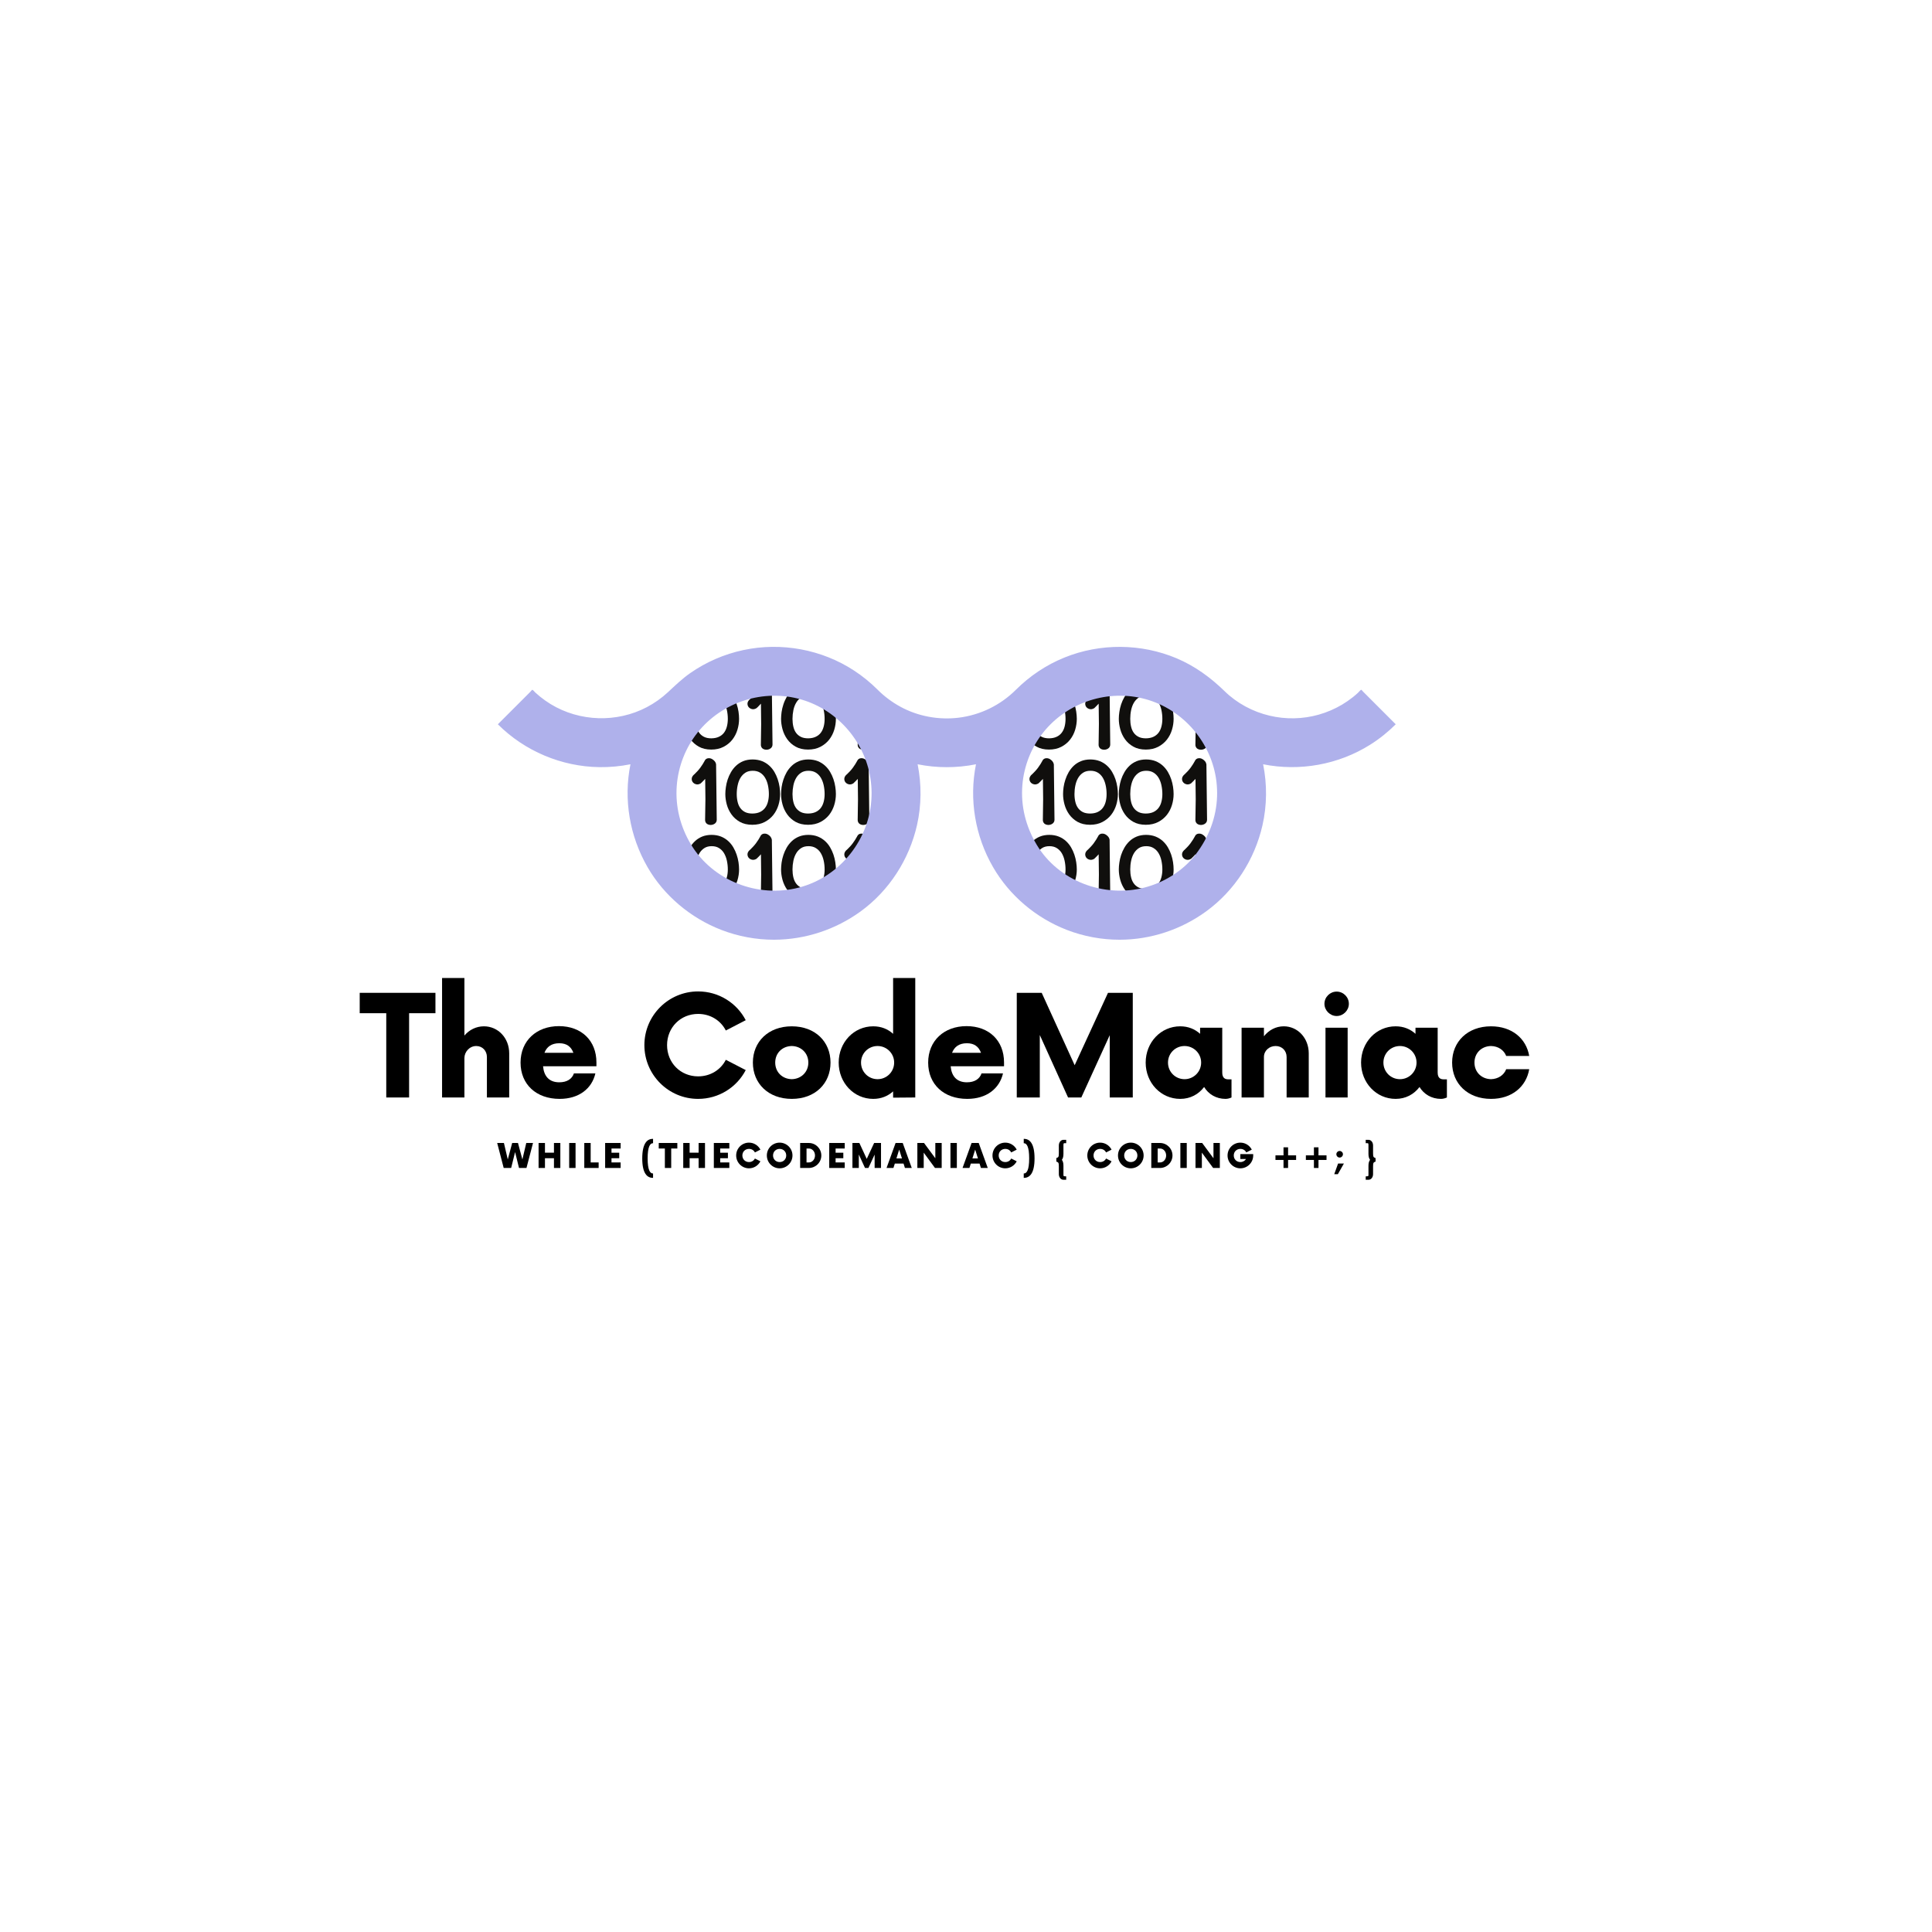 <svg xmlns="http://www.w3.org/2000/svg" width="375" viewBox="0 0 375 375" height="375" version="1.0"><defs><clipPath id="a"><path d="M 198.359 132.555 L 209.332 132.555 L 209.332 146 L 198.359 146 Z M 198.359 132.555"/></clipPath><clipPath id="b"><path d="M 210.375 132.555 L 215.582 132.555 L 215.582 146 L 210.375 146 Z M 210.375 132.555"/></clipPath><clipPath id="c"><path d="M 217 132.555 L 228 132.555 L 228 146 L 217 146 Z M 217 132.555"/></clipPath><clipPath id="d"><path d="M 229.129 132.555 L 234.309 132.555 L 234.309 146 L 229.129 146 Z M 229.129 132.555"/></clipPath><clipPath id="e"><path d="M 229.129 147.074 L 234.309 147.074 L 234.309 160.621 L 229.129 160.621 Z M 229.129 147.074"/></clipPath><clipPath id="f"><path d="M 198.359 162 L 209.332 162 L 209.332 174.758 L 198.359 174.758 Z M 198.359 162"/></clipPath><clipPath id="g"><path d="M 210.375 161.664 L 215.582 161.664 L 215.582 174.758 L 210.375 174.758 Z M 210.375 161.664"/></clipPath><clipPath id="h"><path d="M 217 162 L 228 162 L 228 174.758 L 217 174.758 Z M 217 162"/></clipPath><clipPath id="i"><path d="M 229.129 161.664 L 234.309 161.664 L 234.309 174.758 L 229.129 174.758 Z M 229.129 161.664"/></clipPath><clipPath id="j"><path d="M 132.805 132.555 L 143.684 132.555 L 143.684 146 L 132.805 146 Z M 132.805 132.555"/></clipPath><clipPath id="k"><path d="M 145 132.555 L 150 132.555 L 150 146 L 145 146 Z M 145 132.555"/></clipPath><clipPath id="l"><path d="M 151 132.555 L 162.441 132.555 L 162.441 146 L 151 146 Z M 151 132.555"/></clipPath><clipPath id="m"><path d="M 163.484 132.555 L 168.754 132.555 L 168.754 146 L 163.484 146 Z M 163.484 132.555"/></clipPath><clipPath id="n"><path d="M 163.484 147.074 L 168.754 147.074 L 168.754 160.621 L 163.484 160.621 Z M 163.484 147.074"/></clipPath><clipPath id="o"><path d="M 132.805 162 L 143.684 162 L 143.684 174.758 L 132.805 174.758 Z M 132.805 162"/></clipPath><clipPath id="p"><path d="M 145 161.664 L 150 161.664 L 150 174.758 L 145 174.758 Z M 145 161.664"/></clipPath><clipPath id="q"><path d="M 151 162 L 162.441 162 L 162.441 174.758 L 151 174.758 Z M 151 162"/></clipPath><clipPath id="r"><path d="M 163.484 161.664 L 168.754 161.664 L 168.754 174.758 L 163.484 174.758 Z M 163.484 161.664"/></clipPath><clipPath id="s"><path d="M 96.633 125.191 L 270.906 125.191 L 270.906 182.422 L 96.633 182.422 Z M 96.633 125.191"/></clipPath></defs><g clip-path="url(#a)"><path fill="#100F0D" d="M 200.586 139.527 C 200.586 138.961 200.645 138.383 200.762 137.82 C 200.879 137.277 201.066 136.785 201.32 136.363 C 201.57 135.945 201.883 135.625 202.277 135.367 C 202.652 135.129 203.129 135.008 203.695 135.008 C 204.242 135.008 204.715 135.129 205.098 135.359 C 205.496 135.605 205.812 135.918 206.059 136.316 C 206.316 136.738 206.508 137.227 206.629 137.773 C 206.754 138.34 206.82 138.93 206.82 139.527 C 206.82 140.082 206.754 140.602 206.629 141.074 C 206.508 141.527 206.312 141.926 206.051 142.258 C 205.797 142.582 205.477 142.836 205.07 143.02 C 204.289 143.391 202.973 143.422 202.199 143.02 C 201.824 142.828 201.523 142.578 201.289 142.254 C 201.047 141.926 200.871 141.527 200.758 141.07 C 200.641 140.594 200.586 140.078 200.586 139.527 Z M 199.555 143.469 C 199.969 144.055 200.52 144.543 201.18 144.918 C 201.852 145.297 202.668 145.492 203.605 145.492 C 204.516 145.492 205.332 145.309 206.016 144.949 C 206.695 144.594 207.266 144.125 207.707 143.555 C 208.152 142.992 208.48 142.344 208.691 141.641 C 208.898 140.945 209.008 140.234 209.008 139.527 C 209.008 139.098 208.969 138.625 208.895 138.129 C 208.824 137.637 208.699 137.141 208.535 136.648 C 208.371 136.16 208.152 135.684 207.891 135.234 C 207.617 134.77 207.281 134.359 206.891 134 C 206.492 133.641 206.02 133.352 205.488 133.133 C 204.414 132.703 202.91 132.703 201.84 133.148 C 201.305 133.367 200.836 133.668 200.441 134.039 C 200.055 134.406 199.727 134.828 199.453 135.301 C 199.188 135.762 198.977 136.238 198.816 136.73 C 198.656 137.215 198.543 137.711 198.473 138.195 C 198.402 138.672 198.371 139.121 198.371 139.527 C 198.371 140.188 198.465 140.867 198.652 141.551 C 198.844 142.246 199.145 142.891 199.555 143.469"/></g><g clip-path="url(#b)"><path fill="#100F0D" d="M 212.07 137.074 Z M 211.543 137.641 C 211.805 137.691 212.074 137.645 212.402 137.449 C 212.574 137.293 212.734 137.137 212.879 136.973 C 212.996 136.844 213.117 136.715 213.25 136.578 L 213.297 140.527 L 213.238 144.551 C 213.238 145.023 213.496 145.25 213.645 145.34 C 213.84 145.461 214.07 145.52 214.32 145.52 C 214.57 145.52 214.809 145.457 215.035 145.324 C 215.332 145.148 215.496 144.863 215.496 144.516 L 215.371 133.766 C 215.336 133.543 215.246 133.34 215.098 133.164 C 214.973 133.008 214.812 132.871 214.621 132.75 C 214.395 132.613 214.145 132.551 213.887 132.57 C 213.551 132.594 213.281 132.777 213.145 133.074 C 213.141 133.086 213.137 133.098 213.133 133.105 C 213.012 133.328 212.887 133.543 212.762 133.742 C 212.625 133.965 212.469 134.188 212.309 134.41 C 212.148 134.629 211.965 134.852 211.758 135.074 C 211.574 135.281 211.367 135.488 211.141 135.703 C 211.109 135.723 211.078 135.742 211.055 135.77 C 210.781 136.027 210.641 136.305 210.641 136.594 C 210.641 136.871 210.734 137.117 210.91 137.301 C 211.074 137.473 211.285 137.586 211.543 137.641"/></g><g clip-path="url(#c)"><path fill="#100F0D" d="M 225.613 139.527 C 225.613 140.082 225.547 140.602 225.418 141.074 C 225.297 141.527 225.105 141.926 224.844 142.258 C 224.586 142.582 224.266 142.836 223.863 143.02 C 223.082 143.391 221.762 143.422 220.992 143.02 C 220.613 142.828 220.316 142.578 220.078 142.254 C 219.836 141.926 219.66 141.527 219.551 141.07 C 219.434 140.594 219.379 140.078 219.379 139.527 C 219.379 138.961 219.434 138.383 219.555 137.82 C 219.672 137.277 219.852 136.785 220.109 136.363 C 220.363 135.945 220.676 135.625 221.07 135.367 C 221.445 135.129 221.922 135.008 222.488 135.008 C 223.035 135.008 223.508 135.129 223.887 135.359 C 224.285 135.605 224.602 135.918 224.848 136.316 C 225.109 136.738 225.301 137.227 225.422 137.773 C 225.547 138.34 225.613 138.93 225.613 139.527 Z M 227.328 136.648 C 227.164 136.16 226.945 135.684 226.684 135.234 C 226.41 134.77 226.074 134.359 225.684 134 C 225.281 133.641 224.812 133.352 224.281 133.133 C 223.207 132.703 221.695 132.703 220.629 133.148 C 220.098 133.367 219.625 133.668 219.234 134.039 C 218.848 134.406 218.516 134.828 218.246 135.301 C 217.98 135.762 217.766 136.238 217.605 136.73 C 217.449 137.215 217.332 137.711 217.266 138.195 C 217.195 138.672 217.16 139.121 217.16 139.527 C 217.16 140.188 217.258 140.867 217.445 141.551 C 217.633 142.246 217.938 142.891 218.348 143.469 C 218.762 144.055 219.309 144.543 219.973 144.918 C 220.645 145.297 221.457 145.492 222.398 145.492 C 223.309 145.492 224.117 145.309 224.809 144.949 C 225.488 144.594 226.055 144.125 226.5 143.555 C 226.941 142.992 227.273 142.344 227.48 141.641 C 227.691 140.945 227.797 140.234 227.797 139.527 C 227.797 139.098 227.762 138.625 227.688 138.129 C 227.617 137.637 227.492 137.141 227.328 136.648"/></g><g clip-path="url(#d)"><path fill="#100F0D" d="M 230.863 137.074 Z M 230.332 137.641 C 230.598 137.691 230.867 137.645 231.188 137.449 C 231.367 137.293 231.527 137.137 231.672 136.973 C 231.789 136.844 231.91 136.715 232.043 136.578 L 232.09 140.527 L 232.027 144.551 C 232.027 145.023 232.289 145.25 232.438 145.34 C 232.633 145.461 232.859 145.52 233.113 145.52 C 233.363 145.52 233.602 145.457 233.828 145.324 C 234.125 145.148 234.289 144.863 234.289 144.516 L 234.164 133.766 C 234.129 133.543 234.039 133.34 233.891 133.164 C 233.766 133.008 233.605 132.871 233.414 132.75 C 233.188 132.613 232.938 132.551 232.68 132.57 C 232.344 132.594 232.074 132.777 231.938 133.074 C 231.934 133.086 231.93 133.098 231.926 133.105 C 231.805 133.328 231.676 133.543 231.555 133.742 C 231.414 133.965 231.262 134.188 231.098 134.41 C 230.938 134.629 230.754 134.852 230.551 135.074 C 230.367 135.281 230.16 135.488 229.93 135.703 C 229.898 135.723 229.871 135.742 229.848 135.77 C 229.57 136.027 229.43 136.305 229.43 136.594 C 229.43 136.871 229.527 137.117 229.703 137.301 C 229.867 137.473 230.078 137.586 230.332 137.641"/></g><path fill="#100F0D" d="M 201.25 151.672 Z M 202.824 159.941 C 203.02 160.059 203.246 160.121 203.5 160.121 C 203.746 160.121 203.988 160.051 204.211 159.922 C 204.508 159.746 204.676 159.461 204.676 159.117 L 204.551 148.363 C 204.512 148.141 204.422 147.938 204.277 147.758 C 204.148 147.605 203.992 147.469 203.801 147.352 C 203.57 147.215 203.324 147.148 203.062 147.168 C 202.73 147.188 202.457 147.371 202.324 147.672 C 202.316 147.684 202.312 147.695 202.309 147.707 C 202.188 147.93 202.062 148.141 201.941 148.34 C 201.801 148.566 201.648 148.785 201.484 149.008 C 201.324 149.227 201.137 149.449 200.934 149.672 C 200.75 149.875 200.543 150.086 200.316 150.301 C 200.289 150.32 200.254 150.34 200.23 150.367 C 199.957 150.625 199.82 150.906 199.82 151.195 C 199.82 151.469 199.914 151.711 200.086 151.898 C 200.25 152.074 200.461 152.184 200.719 152.238 C 200.984 152.289 201.25 152.246 201.578 152.047 C 201.754 151.891 201.91 151.734 202.059 151.574 C 202.176 151.441 202.293 151.312 202.43 151.18 L 202.473 155.121 L 202.418 159.148 C 202.418 159.621 202.672 159.848 202.824 159.941"/><path fill="#100F0D" d="M 214.789 154.129 C 214.789 154.68 214.727 155.199 214.598 155.672 C 214.477 156.129 214.281 156.523 214.02 156.852 C 213.77 157.18 213.445 157.43 213.039 157.621 C 212.262 157.988 210.941 158.016 210.172 157.621 C 209.797 157.426 209.496 157.172 209.258 156.852 C 209.02 156.523 208.84 156.129 208.73 155.672 C 208.613 155.195 208.555 154.676 208.555 154.129 C 208.555 153.555 208.613 152.98 208.734 152.418 C 208.848 151.875 209.035 151.383 209.289 150.957 C 209.539 150.547 209.852 150.223 210.246 149.969 C 210.625 149.73 211.098 149.605 211.664 149.605 C 212.215 149.605 212.684 149.727 213.066 149.957 C 213.469 150.203 213.781 150.516 214.027 150.918 C 214.285 151.332 214.477 151.824 214.598 152.371 C 214.727 152.938 214.789 153.531 214.789 154.129 Z M 216.508 151.242 C 216.34 150.754 216.121 150.277 215.859 149.832 C 215.586 149.371 215.254 148.957 214.859 148.602 C 214.461 148.238 213.988 147.945 213.457 147.734 C 212.383 147.305 210.879 147.301 209.809 147.742 C 209.273 147.961 208.805 148.266 208.41 148.637 C 208.027 149 207.695 149.426 207.422 149.895 C 207.16 150.355 206.945 150.836 206.789 151.324 C 206.625 151.812 206.512 152.305 206.441 152.789 C 206.371 153.27 206.34 153.719 206.34 154.129 C 206.34 154.789 206.434 155.469 206.621 156.148 C 206.812 156.844 207.113 157.492 207.523 158.066 C 207.945 158.656 208.488 159.145 209.148 159.52 C 209.82 159.898 210.637 160.09 211.574 160.09 C 212.488 160.09 213.301 159.906 213.984 159.547 C 214.664 159.191 215.234 158.723 215.676 158.156 C 216.121 157.59 216.449 156.941 216.664 156.238 C 216.871 155.543 216.98 154.832 216.98 154.129 C 216.98 153.699 216.938 153.227 216.867 152.73 C 216.793 152.238 216.676 151.734 216.508 151.242"/><path fill="#100F0D" d="M 225.613 154.129 C 225.613 154.68 225.547 155.199 225.418 155.672 C 225.297 156.129 225.105 156.523 224.844 156.852 C 224.586 157.18 224.266 157.43 223.863 157.621 C 223.082 157.988 221.762 158.016 220.992 157.621 C 220.613 157.426 220.316 157.172 220.078 156.852 C 219.836 156.523 219.66 156.129 219.551 155.672 C 219.434 155.195 219.379 154.676 219.379 154.129 C 219.379 153.555 219.434 152.98 219.555 152.418 C 219.672 151.875 219.852 151.383 220.109 150.957 C 220.363 150.547 220.676 150.223 221.07 149.969 C 221.445 149.73 221.922 149.605 222.488 149.605 C 223.035 149.605 223.508 149.727 223.887 149.957 C 224.285 150.203 224.602 150.516 224.848 150.918 C 225.109 151.332 225.301 151.824 225.422 152.371 C 225.547 152.938 225.613 153.531 225.613 154.129 Z M 227.328 151.242 C 227.164 150.754 226.945 150.277 226.684 149.832 C 226.41 149.371 226.074 148.957 225.684 148.602 C 225.281 148.238 224.812 147.945 224.281 147.734 C 223.207 147.305 221.695 147.301 220.629 147.742 C 220.098 147.961 219.625 148.266 219.234 148.637 C 218.848 149 218.516 149.426 218.246 149.895 C 217.98 150.355 217.766 150.836 217.605 151.324 C 217.449 151.812 217.332 152.305 217.266 152.789 C 217.195 153.27 217.16 153.719 217.16 154.129 C 217.16 154.789 217.258 155.469 217.445 156.148 C 217.633 156.844 217.938 157.492 218.348 158.066 C 218.762 158.656 219.309 159.145 219.973 159.52 C 220.645 159.898 221.457 160.09 222.398 160.09 C 223.309 160.09 224.117 159.906 224.809 159.547 C 225.488 159.191 226.055 158.723 226.5 158.156 C 226.941 157.59 227.273 156.941 227.48 156.238 C 227.691 155.543 227.797 154.832 227.797 154.129 C 227.797 153.699 227.762 153.227 227.688 152.73 C 227.617 152.238 227.492 151.734 227.328 151.242"/><g clip-path="url(#e)"><path fill="#100F0D" d="M 230.863 151.672 Z M 233.891 147.758 C 233.766 147.605 233.605 147.469 233.414 147.352 C 233.188 147.215 232.938 147.148 232.68 147.168 C 232.344 147.188 232.074 147.371 231.938 147.672 C 231.934 147.684 231.93 147.695 231.926 147.707 C 231.805 147.93 231.676 148.141 231.555 148.34 C 231.414 148.566 231.262 148.785 231.098 149.008 C 230.938 149.227 230.754 149.449 230.551 149.672 C 230.367 149.875 230.16 150.086 229.93 150.301 C 229.898 150.32 229.871 150.34 229.848 150.367 C 229.57 150.625 229.43 150.906 229.43 151.195 C 229.43 151.469 229.527 151.711 229.703 151.898 C 229.867 152.074 230.078 152.184 230.332 152.238 C 230.598 152.289 230.867 152.246 231.188 152.047 C 231.367 151.891 231.527 151.734 231.672 151.574 C 231.789 151.441 231.91 151.312 232.043 151.18 L 232.09 155.121 L 232.027 159.148 C 232.027 159.621 232.289 159.848 232.438 159.941 C 232.633 160.059 232.859 160.121 233.113 160.121 C 233.363 160.121 233.602 160.051 233.828 159.922 C 234.125 159.746 234.289 159.461 234.289 159.117 L 234.164 148.363 C 234.129 148.141 234.039 147.938 233.891 147.758"/></g><g clip-path="url(#f)"><path fill="#100F0D" d="M 206.82 168.766 C 206.82 169.32 206.754 169.836 206.629 170.312 C 206.508 170.766 206.312 171.164 206.051 171.488 C 205.797 171.82 205.477 172.066 205.07 172.258 C 204.289 172.625 202.973 172.652 202.199 172.258 C 201.824 172.062 201.523 171.812 201.289 171.488 C 201.047 171.16 200.871 170.766 200.758 170.309 C 200.641 169.832 200.586 169.316 200.586 168.766 C 200.586 168.191 200.645 167.617 200.762 167.055 C 200.879 166.512 201.066 166.023 201.32 165.598 C 201.57 165.184 201.883 164.859 202.277 164.605 C 202.652 164.367 203.129 164.242 203.695 164.242 C 204.242 164.242 204.715 164.363 205.098 164.598 C 205.496 164.844 205.812 165.156 206.059 165.555 C 206.316 165.973 206.508 166.461 206.629 167.012 C 206.754 167.578 206.82 168.168 206.82 168.766 Z M 208.535 165.883 C 208.371 165.391 208.152 164.918 207.891 164.469 C 207.617 164.008 207.281 163.594 206.891 163.238 C 206.492 162.875 206.02 162.582 205.488 162.371 C 204.414 161.941 202.91 161.938 201.84 162.379 C 201.305 162.598 200.836 162.902 200.441 163.273 C 200.055 163.637 199.727 164.066 199.453 164.535 C 199.188 164.996 198.977 165.477 198.816 165.961 C 198.656 166.449 198.543 166.941 198.473 167.426 C 198.402 167.906 198.371 168.355 198.371 168.766 C 198.371 169.426 198.465 170.105 198.652 170.789 C 198.844 171.48 199.145 172.129 199.555 172.707 C 199.969 173.293 200.52 173.781 201.18 174.156 C 201.852 174.535 202.668 174.727 203.605 174.727 C 204.516 174.727 205.332 174.547 206.016 174.184 C 206.695 173.828 207.266 173.363 207.707 172.793 C 208.152 172.227 208.48 171.582 208.691 170.875 C 208.898 170.18 209.008 169.469 209.008 168.766 C 209.008 168.336 208.969 167.863 208.895 167.367 C 208.824 166.875 208.699 166.371 208.535 165.883"/></g><g clip-path="url(#g)"><path fill="#100F0D" d="M 212.07 166.309 Z M 215.098 162.395 C 214.973 162.246 214.812 162.105 214.621 161.988 C 214.395 161.852 214.145 161.789 213.887 161.805 C 213.551 161.824 213.281 162.012 213.145 162.309 C 213.141 162.324 213.137 162.332 213.133 162.344 C 213.012 162.566 212.887 162.777 212.762 162.977 C 212.625 163.203 212.469 163.422 212.309 163.645 C 212.148 163.867 211.965 164.09 211.758 164.309 C 211.574 164.516 211.367 164.723 211.141 164.941 C 211.109 164.957 211.078 164.98 211.055 165.004 C 210.781 165.266 210.641 165.543 210.641 165.832 C 210.641 166.105 210.734 166.348 210.91 166.539 C 211.074 166.711 211.285 166.824 211.543 166.875 C 211.805 166.926 212.074 166.883 212.402 166.688 C 212.574 166.531 212.734 166.371 212.879 166.211 C 212.996 166.078 213.117 165.953 213.25 165.816 L 213.297 169.758 L 213.238 173.789 C 213.238 174.258 213.496 174.484 213.645 174.578 C 213.84 174.695 214.07 174.758 214.32 174.758 C 214.57 174.758 214.809 174.691 215.035 174.562 C 215.332 174.383 215.496 174.098 215.496 173.754 L 215.371 163 C 215.336 162.777 215.246 162.574 215.098 162.395"/></g><g clip-path="url(#h)"><path fill="#100F0D" d="M 225.613 168.766 C 225.613 169.32 225.547 169.836 225.418 170.312 C 225.297 170.766 225.105 171.164 224.844 171.488 C 224.586 171.82 224.266 172.066 223.863 172.258 C 223.082 172.625 221.762 172.652 220.992 172.258 C 220.613 172.062 220.316 171.812 220.078 171.488 C 219.836 171.16 219.66 170.766 219.551 170.309 C 219.434 169.832 219.379 169.316 219.379 168.766 C 219.379 168.191 219.434 167.617 219.555 167.055 C 219.672 166.512 219.852 166.023 220.109 165.598 C 220.363 165.184 220.676 164.859 221.07 164.605 C 221.445 164.367 221.922 164.242 222.488 164.242 C 223.035 164.242 223.508 164.363 223.887 164.598 C 224.285 164.844 224.602 165.156 224.848 165.555 C 225.109 165.973 225.301 166.461 225.422 167.012 C 225.547 167.578 225.613 168.168 225.613 168.766 Z M 227.328 165.883 C 227.164 165.391 226.945 164.918 226.684 164.469 C 226.41 164.008 226.074 163.594 225.684 163.238 C 225.281 162.875 224.812 162.582 224.281 162.371 C 223.207 161.941 221.695 161.938 220.629 162.379 C 220.098 162.598 219.625 162.902 219.234 163.273 C 218.848 163.637 218.516 164.066 218.246 164.535 C 217.98 164.996 217.766 165.477 217.605 165.961 C 217.449 166.449 217.332 166.941 217.266 167.426 C 217.195 167.906 217.16 168.355 217.16 168.766 C 217.16 169.426 217.258 170.105 217.445 170.789 C 217.633 171.48 217.938 172.129 218.348 172.707 C 218.762 173.293 219.309 173.781 219.973 174.156 C 220.645 174.535 221.457 174.727 222.398 174.727 C 223.309 174.727 224.117 174.547 224.809 174.184 C 225.488 173.828 226.055 173.363 226.5 172.793 C 226.941 172.227 227.273 171.582 227.48 170.875 C 227.691 170.18 227.797 169.469 227.797 168.766 C 227.797 168.336 227.762 167.863 227.688 167.367 C 227.617 166.875 227.492 166.371 227.328 165.883"/></g><g clip-path="url(#i)"><path fill="#100F0D" d="M 230.863 166.309 Z M 233.891 162.395 C 233.766 162.246 233.605 162.105 233.414 161.988 C 233.188 161.852 232.938 161.789 232.68 161.805 C 232.344 161.824 232.074 162.012 231.938 162.309 C 231.934 162.324 231.93 162.332 231.926 162.344 C 231.805 162.566 231.676 162.777 231.555 162.977 C 231.414 163.203 231.262 163.422 231.098 163.645 C 230.938 163.867 230.754 164.09 230.551 164.309 C 230.367 164.516 230.16 164.723 229.93 164.941 C 229.898 164.957 229.871 164.98 229.848 165.004 C 229.57 165.266 229.43 165.543 229.43 165.832 C 229.43 166.105 229.527 166.348 229.703 166.539 C 229.867 166.711 230.078 166.824 230.332 166.875 C 230.598 166.926 230.867 166.883 231.188 166.688 C 231.367 166.531 231.527 166.371 231.672 166.211 C 231.789 166.078 231.91 165.953 232.043 165.816 L 232.09 169.758 L 232.027 173.789 C 232.027 174.258 232.289 174.484 232.438 174.578 C 232.633 174.695 232.859 174.758 233.113 174.758 C 233.363 174.758 233.602 174.691 233.828 174.562 C 234.125 174.383 234.289 174.098 234.289 173.754 L 234.164 163 C 234.129 162.777 234.039 162.574 233.891 162.395"/></g><g clip-path="url(#j)"><path fill="#100F0D" d="M 135.031 139.527 C 135.031 138.961 135.09 138.383 135.211 137.82 C 135.324 137.277 135.508 136.785 135.766 136.363 C 136.016 135.945 136.332 135.625 136.727 135.367 C 137.102 135.129 137.574 135.008 138.141 135.008 C 138.691 135.008 139.164 135.129 139.543 135.359 C 139.941 135.605 140.258 135.918 140.504 136.316 C 140.762 136.738 140.953 137.227 141.078 137.773 C 141.203 138.34 141.27 138.93 141.27 139.527 C 141.27 140.082 141.203 140.602 141.074 141.074 C 140.949 141.527 140.758 141.926 140.5 142.258 C 140.242 142.582 139.922 142.836 139.512 143.02 C 138.734 143.391 137.418 143.422 136.648 143.02 C 136.27 142.828 135.973 142.578 135.73 142.254 C 135.492 141.926 135.316 141.527 135.207 141.07 C 135.09 140.594 135.031 140.078 135.031 139.527 Z M 134.004 143.469 C 134.418 144.055 134.961 144.543 135.625 144.918 C 136.297 145.297 137.113 145.492 138.051 145.492 C 138.965 145.492 139.773 145.309 140.461 144.949 C 141.141 144.594 141.711 144.125 142.156 143.555 C 142.594 142.992 142.926 142.344 143.137 141.641 C 143.348 140.945 143.453 140.234 143.453 139.527 C 143.453 139.098 143.418 138.625 143.344 138.129 C 143.27 137.637 143.148 137.141 142.98 136.648 C 142.816 136.16 142.598 135.684 142.336 135.234 C 142.066 134.77 141.727 134.359 141.332 134 C 140.938 133.641 140.461 133.352 139.938 133.133 C 138.863 132.703 137.352 132.703 136.285 133.148 C 135.754 133.367 135.281 133.668 134.891 134.039 C 134.504 134.406 134.168 134.828 133.902 135.301 C 133.637 135.762 133.422 136.238 133.262 136.73 C 133.102 137.215 132.988 137.711 132.918 138.195 C 132.852 138.672 132.812 139.121 132.812 139.527 C 132.812 140.188 132.906 140.867 133.098 141.551 C 133.285 142.246 133.59 142.891 134.004 143.469"/></g><g clip-path="url(#k)"><path fill="#100F0D" d="M 146.52 137.074 Z M 145.984 137.641 C 146.254 137.691 146.523 137.645 146.844 137.449 C 147.023 137.293 147.184 137.137 147.328 136.973 C 147.441 136.844 147.566 136.715 147.699 136.578 L 147.742 140.527 L 147.684 144.551 C 147.684 145.023 147.941 145.25 148.094 145.34 C 148.289 145.461 148.512 145.52 148.77 145.52 C 149.02 145.52 149.258 145.457 149.477 145.324 C 149.777 145.148 149.945 144.863 149.945 144.516 L 149.816 133.766 C 149.781 133.543 149.691 133.34 149.547 133.164 C 149.422 133.008 149.262 132.871 149.07 132.75 C 148.84 132.613 148.59 132.551 148.332 132.57 C 147.996 132.594 147.727 132.777 147.594 133.074 C 147.59 133.086 147.582 133.098 147.578 133.105 C 147.457 133.328 147.332 133.543 147.211 133.742 C 147.066 133.965 146.918 134.188 146.754 134.41 C 146.59 134.629 146.41 134.852 146.203 135.074 C 146.02 135.281 145.812 135.488 145.586 135.703 C 145.555 135.723 145.523 135.742 145.5 135.77 C 145.223 136.027 145.086 136.305 145.086 136.594 C 145.086 136.871 145.18 137.117 145.359 137.301 C 145.52 137.473 145.734 137.586 145.984 137.641"/></g><g clip-path="url(#l)"><path fill="#100F0D" d="M 160.059 139.527 C 160.059 140.082 159.996 140.602 159.863 141.074 C 159.742 141.527 159.547 141.926 159.293 142.258 C 159.035 142.582 158.715 142.836 158.305 143.02 C 157.527 143.391 156.211 143.422 155.441 143.02 C 155.062 142.828 154.766 142.578 154.523 142.254 C 154.285 141.926 154.105 141.527 153.996 141.07 C 153.883 140.594 153.824 140.078 153.824 139.527 C 153.824 138.961 153.883 138.383 154 137.82 C 154.113 137.277 154.301 136.785 154.559 136.363 C 154.805 135.945 155.125 135.625 155.52 135.367 C 155.891 135.129 156.367 135.008 156.934 135.008 C 157.48 135.008 157.953 135.129 158.336 135.359 C 158.734 135.605 159.047 135.918 159.297 136.316 C 159.551 136.738 159.746 137.227 159.867 137.773 C 159.996 138.34 160.059 138.93 160.059 139.527 Z M 161.773 136.648 C 161.605 136.16 161.391 135.684 161.125 135.234 C 160.855 134.77 160.52 134.359 160.125 134 C 159.727 133.641 159.254 133.352 158.727 133.133 C 157.656 132.703 156.145 132.703 155.078 133.148 C 154.547 133.367 154.074 133.668 153.684 134.039 C 153.297 134.406 152.961 134.828 152.688 135.301 C 152.43 135.762 152.211 136.238 152.055 136.73 C 151.895 137.215 151.777 137.711 151.707 138.195 C 151.645 138.672 151.605 139.121 151.605 139.527 C 151.605 140.188 151.699 140.867 151.887 141.551 C 152.078 142.246 152.383 142.891 152.793 143.469 C 153.211 144.055 153.754 144.543 154.418 144.918 C 155.086 145.297 155.906 145.492 156.84 145.492 C 157.758 145.492 158.566 145.309 159.254 144.949 C 159.934 144.594 160.504 144.125 160.949 143.555 C 161.387 142.992 161.719 142.344 161.93 141.641 C 162.141 140.945 162.246 140.234 162.246 139.527 C 162.246 139.098 162.211 138.625 162.133 138.129 C 162.059 137.637 161.941 137.141 161.773 136.648"/></g><g clip-path="url(#m)"><path fill="#100F0D" d="M 165.312 137.074 Z M 164.777 137.641 C 165.043 137.691 165.316 137.645 165.637 137.449 C 165.816 137.293 165.973 137.137 166.121 136.973 C 166.234 136.844 166.352 136.715 166.492 136.578 L 166.535 140.527 L 166.477 144.551 C 166.477 145.023 166.734 145.25 166.887 145.34 C 167.078 145.461 167.305 145.52 167.562 145.52 C 167.809 145.52 168.047 145.457 168.27 145.324 C 168.57 145.148 168.734 144.863 168.734 144.516 L 168.609 133.766 C 168.574 133.543 168.48 133.34 168.336 133.164 C 168.215 133.008 168.055 132.871 167.863 132.75 C 167.633 132.613 167.383 132.551 167.125 132.57 C 166.789 132.594 166.52 132.777 166.387 133.074 C 166.379 133.086 166.375 133.098 166.371 133.105 C 166.246 133.328 166.125 133.543 166 133.742 C 165.859 133.965 165.707 134.188 165.543 134.41 C 165.383 134.629 165.203 134.852 164.996 135.074 C 164.809 135.281 164.605 135.488 164.379 135.703 C 164.348 135.723 164.316 135.742 164.289 135.77 C 164.016 136.027 163.879 136.305 163.879 136.594 C 163.879 136.871 163.973 137.117 164.152 137.301 C 164.312 137.473 164.52 137.586 164.777 137.641"/></g><path fill="#100F0D" d="M 135.695 151.672 Z M 137.27 159.941 C 137.465 160.059 137.691 160.121 137.945 160.121 C 138.195 160.121 138.434 160.051 138.656 159.922 C 138.957 159.746 139.121 159.461 139.121 159.117 L 138.992 148.363 C 138.961 148.141 138.871 147.938 138.723 147.758 C 138.598 147.605 138.438 147.469 138.246 147.352 C 138.016 147.215 137.77 147.148 137.512 147.168 C 137.172 147.188 136.906 147.371 136.77 147.672 C 136.766 147.684 136.758 147.695 136.758 147.707 C 136.637 147.93 136.508 148.141 136.387 148.34 C 136.246 148.566 136.094 148.785 135.93 149.008 C 135.77 149.227 135.586 149.449 135.383 149.672 C 135.195 149.875 134.992 150.086 134.762 150.301 C 134.73 150.32 134.703 150.34 134.68 150.367 C 134.402 150.625 134.262 150.906 134.262 151.195 C 134.262 151.469 134.355 151.711 134.535 151.898 C 134.699 152.074 134.91 152.184 135.164 152.238 C 135.43 152.289 135.699 152.246 136.02 152.047 C 136.199 151.891 136.359 151.734 136.504 151.574 C 136.621 151.441 136.742 151.312 136.875 151.18 L 136.922 155.121 L 136.859 159.148 C 136.859 159.621 137.121 159.848 137.27 159.941"/><path fill="#100F0D" d="M 149.238 154.129 C 149.238 154.68 149.172 155.199 149.043 155.672 C 148.922 156.129 148.73 156.523 148.469 156.852 C 148.211 157.18 147.891 157.43 147.488 157.621 C 146.707 157.988 145.387 158.016 144.617 157.621 C 144.238 157.426 143.941 157.172 143.703 156.852 C 143.461 156.523 143.285 156.129 143.176 155.672 C 143.059 155.195 143 154.676 143 154.129 C 143 153.555 143.059 152.98 143.18 152.418 C 143.293 151.875 143.477 151.383 143.734 150.957 C 143.988 150.547 144.301 150.223 144.695 149.969 C 145.07 149.73 145.547 149.605 146.113 149.605 C 146.66 149.605 147.133 149.727 147.512 149.957 C 147.914 150.203 148.227 150.516 148.473 150.918 C 148.734 151.332 148.926 151.824 149.047 152.371 C 149.172 152.938 149.238 153.531 149.238 154.129 Z M 150.949 151.242 C 150.785 150.754 150.57 150.277 150.309 149.832 C 150.035 149.371 149.699 148.957 149.305 148.602 C 148.906 148.238 148.438 147.945 147.906 147.734 C 146.832 147.305 145.32 147.301 144.254 147.742 C 143.723 147.961 143.254 148.266 142.859 148.637 C 142.473 149 142.141 149.426 141.871 149.895 C 141.605 150.355 141.391 150.836 141.23 151.324 C 141.074 151.812 140.957 152.305 140.891 152.789 C 140.82 153.27 140.785 153.719 140.785 154.129 C 140.785 154.789 140.883 155.469 141.066 156.148 C 141.254 156.844 141.562 157.492 141.973 158.066 C 142.387 158.656 142.934 159.145 143.598 159.52 C 144.266 159.898 145.082 160.09 146.023 160.09 C 146.934 160.09 147.742 159.906 148.43 159.547 C 149.109 159.191 149.68 158.723 150.125 158.156 C 150.562 157.59 150.895 156.941 151.105 156.238 C 151.316 155.543 151.422 154.832 151.422 154.129 C 151.422 153.699 151.387 153.227 151.312 152.73 C 151.238 152.238 151.117 151.734 150.949 151.242"/><path fill="#100F0D" d="M 160.059 154.129 C 160.059 154.68 159.996 155.199 159.863 155.672 C 159.742 156.129 159.547 156.523 159.293 156.852 C 159.035 157.18 158.715 157.43 158.305 157.621 C 157.527 157.988 156.211 158.016 155.441 157.621 C 155.062 157.426 154.766 157.172 154.523 156.852 C 154.285 156.523 154.105 156.129 153.996 155.672 C 153.883 155.195 153.824 154.676 153.824 154.129 C 153.824 153.555 153.883 152.98 154 152.418 C 154.113 151.875 154.301 151.383 154.559 150.957 C 154.805 150.547 155.125 150.223 155.52 149.969 C 155.891 149.73 156.367 149.605 156.934 149.605 C 157.48 149.605 157.953 149.727 158.336 149.957 C 158.734 150.203 159.047 150.516 159.297 150.918 C 159.551 151.332 159.746 151.824 159.867 152.371 C 159.996 152.938 160.059 153.531 160.059 154.129 Z M 161.773 151.242 C 161.605 150.754 161.391 150.277 161.125 149.832 C 160.855 149.371 160.52 148.957 160.125 148.602 C 159.727 148.238 159.254 147.945 158.727 147.734 C 157.656 147.305 156.145 147.301 155.078 147.742 C 154.547 147.961 154.074 148.266 153.684 148.637 C 153.297 149 152.961 149.426 152.688 149.895 C 152.43 150.355 152.211 150.836 152.055 151.324 C 151.895 151.812 151.777 152.305 151.707 152.789 C 151.645 153.27 151.605 153.719 151.605 154.129 C 151.605 154.789 151.699 155.469 151.887 156.148 C 152.078 156.844 152.383 157.492 152.793 158.066 C 153.211 158.656 153.754 159.145 154.418 159.52 C 155.086 159.898 155.906 160.09 156.84 160.09 C 157.758 160.09 158.566 159.906 159.254 159.547 C 159.934 159.191 160.504 158.723 160.949 158.156 C 161.387 157.59 161.719 156.941 161.93 156.238 C 162.141 155.543 162.246 154.832 162.246 154.129 C 162.246 153.699 162.211 153.227 162.133 152.73 C 162.059 152.238 161.941 151.734 161.773 151.242"/><g clip-path="url(#n)"><path fill="#100F0D" d="M 165.312 151.672 Z M 168.336 147.758 C 168.215 147.605 168.055 147.469 167.863 147.352 C 167.633 147.215 167.383 147.148 167.125 147.168 C 166.789 147.188 166.52 147.371 166.387 147.672 C 166.379 147.684 166.375 147.695 166.371 147.707 C 166.246 147.93 166.125 148.141 166 148.34 C 165.859 148.566 165.707 148.785 165.543 149.008 C 165.383 149.227 165.203 149.449 164.996 149.672 C 164.809 149.875 164.605 150.086 164.379 150.301 C 164.348 150.32 164.316 150.34 164.289 150.367 C 164.016 150.625 163.879 150.906 163.879 151.195 C 163.879 151.469 163.973 151.711 164.152 151.898 C 164.312 152.074 164.52 152.184 164.777 152.238 C 165.043 152.289 165.316 152.246 165.637 152.047 C 165.816 151.891 165.973 151.734 166.121 151.574 C 166.234 151.441 166.352 151.312 166.492 151.18 L 166.535 155.121 L 166.477 159.148 C 166.477 159.621 166.734 159.848 166.887 159.941 C 167.078 160.059 167.305 160.121 167.562 160.121 C 167.809 160.121 168.047 160.051 168.27 159.922 C 168.57 159.746 168.734 159.461 168.734 159.117 L 168.609 148.363 C 168.574 148.141 168.48 147.938 168.336 147.758"/></g><g clip-path="url(#o)"><path fill="#100F0D" d="M 141.27 168.766 C 141.27 169.32 141.203 169.836 141.074 170.312 C 140.949 170.766 140.758 171.164 140.5 171.488 C 140.242 171.82 139.922 172.066 139.512 172.258 C 138.734 172.625 137.418 172.652 136.648 172.258 C 136.27 172.062 135.973 171.812 135.73 171.488 C 135.492 171.16 135.316 170.766 135.207 170.309 C 135.09 169.832 135.031 169.316 135.031 168.766 C 135.031 168.191 135.09 167.617 135.211 167.055 C 135.324 166.512 135.508 166.023 135.766 165.598 C 136.016 165.184 136.332 164.859 136.727 164.605 C 137.102 164.367 137.574 164.242 138.141 164.242 C 138.691 164.242 139.164 164.363 139.543 164.598 C 139.941 164.844 140.258 165.156 140.504 165.555 C 140.762 165.973 140.953 166.461 141.078 167.012 C 141.203 167.578 141.27 168.168 141.27 168.766 Z M 142.98 165.883 C 142.816 165.391 142.598 164.918 142.336 164.469 C 142.066 164.008 141.727 163.594 141.332 163.238 C 140.938 162.875 140.461 162.582 139.938 162.371 C 138.863 161.941 137.352 161.938 136.285 162.379 C 135.754 162.598 135.281 162.902 134.891 163.273 C 134.504 163.637 134.168 164.066 133.902 164.535 C 133.637 164.996 133.422 165.477 133.262 165.961 C 133.102 166.449 132.988 166.941 132.918 167.426 C 132.852 167.906 132.812 168.355 132.812 168.766 C 132.812 169.426 132.906 170.105 133.098 170.789 C 133.285 171.48 133.59 172.129 134.004 172.707 C 134.418 173.293 134.961 173.781 135.625 174.156 C 136.297 174.535 137.113 174.727 138.051 174.727 C 138.965 174.727 139.773 174.547 140.461 174.184 C 141.141 173.828 141.711 173.363 142.156 172.793 C 142.594 172.227 142.926 171.582 143.137 170.875 C 143.348 170.18 143.453 169.469 143.453 168.766 C 143.453 168.336 143.418 167.863 143.344 167.367 C 143.27 166.875 143.148 166.371 142.98 165.883"/></g><g clip-path="url(#p)"><path fill="#100F0D" d="M 146.52 166.309 Z M 149.547 162.395 C 149.422 162.246 149.262 162.105 149.07 161.988 C 148.84 161.852 148.59 161.789 148.332 161.805 C 147.996 161.824 147.727 162.012 147.594 162.309 C 147.59 162.324 147.582 162.332 147.578 162.344 C 147.457 162.566 147.332 162.777 147.211 162.977 C 147.066 163.203 146.918 163.422 146.754 163.645 C 146.59 163.867 146.41 164.09 146.203 164.309 C 146.02 164.516 145.812 164.723 145.586 164.941 C 145.555 164.957 145.523 164.98 145.5 165.004 C 145.223 165.266 145.086 165.543 145.086 165.832 C 145.086 166.105 145.18 166.348 145.359 166.539 C 145.52 166.711 145.734 166.824 145.984 166.875 C 146.254 166.926 146.523 166.883 146.844 166.688 C 147.023 166.531 147.184 166.371 147.328 166.211 C 147.441 166.078 147.566 165.953 147.699 165.816 L 147.742 169.758 L 147.684 173.789 C 147.684 174.258 147.941 174.484 148.094 174.578 C 148.289 174.695 148.512 174.758 148.77 174.758 C 149.02 174.758 149.258 174.691 149.477 174.562 C 149.777 174.383 149.945 174.098 149.945 173.754 L 149.816 163 C 149.781 162.777 149.691 162.574 149.547 162.395"/></g><g clip-path="url(#q)"><path fill="#100F0D" d="M 160.059 168.766 C 160.059 169.32 159.996 169.836 159.863 170.312 C 159.742 170.766 159.547 171.164 159.293 171.488 C 159.035 171.82 158.715 172.066 158.305 172.258 C 157.527 172.625 156.211 172.652 155.441 172.258 C 155.062 172.062 154.766 171.812 154.523 171.488 C 154.285 171.16 154.105 170.766 153.996 170.309 C 153.883 169.832 153.824 169.316 153.824 168.766 C 153.824 168.191 153.883 167.617 154 167.055 C 154.113 166.512 154.301 166.023 154.559 165.598 C 154.805 165.184 155.125 164.859 155.52 164.605 C 155.891 164.367 156.367 164.242 156.934 164.242 C 157.48 164.242 157.953 164.363 158.336 164.598 C 158.734 164.844 159.047 165.156 159.297 165.555 C 159.551 165.973 159.746 166.461 159.867 167.012 C 159.996 167.578 160.059 168.168 160.059 168.766 Z M 161.773 165.883 C 161.605 165.391 161.391 164.918 161.125 164.469 C 160.855 164.008 160.52 163.594 160.125 163.238 C 159.727 162.875 159.254 162.582 158.727 162.371 C 157.656 161.941 156.145 161.938 155.078 162.379 C 154.547 162.598 154.074 162.902 153.684 163.273 C 153.297 163.637 152.961 164.066 152.688 164.535 C 152.43 164.996 152.211 165.477 152.055 165.961 C 151.895 166.449 151.777 166.941 151.707 167.426 C 151.645 167.906 151.605 168.355 151.605 168.766 C 151.605 169.426 151.699 170.105 151.887 170.789 C 152.078 171.48 152.383 172.129 152.793 172.707 C 153.211 173.293 153.754 173.781 154.418 174.156 C 155.086 174.535 155.906 174.727 156.84 174.727 C 157.758 174.727 158.566 174.547 159.254 174.184 C 159.934 173.828 160.504 173.363 160.949 172.793 C 161.387 172.227 161.719 171.582 161.93 170.875 C 162.141 170.18 162.246 169.469 162.246 168.766 C 162.246 168.336 162.211 167.863 162.133 167.367 C 162.059 166.875 161.941 166.371 161.773 165.883"/></g><g clip-path="url(#r)"><path fill="#100F0D" d="M 165.312 166.309 Z M 168.336 162.395 C 168.215 162.246 168.055 162.105 167.863 161.988 C 167.633 161.852 167.383 161.789 167.125 161.805 C 166.789 161.824 166.52 162.012 166.387 162.309 C 166.379 162.324 166.375 162.332 166.371 162.344 C 166.246 162.566 166.125 162.777 166 162.977 C 165.859 163.203 165.707 163.422 165.543 163.645 C 165.383 163.867 165.203 164.09 164.996 164.309 C 164.809 164.516 164.605 164.723 164.379 164.941 C 164.348 164.957 164.316 164.98 164.289 165.004 C 164.016 165.266 163.879 165.543 163.879 165.832 C 163.879 166.105 163.973 166.348 164.152 166.539 C 164.312 166.711 164.52 166.824 164.777 166.875 C 165.043 166.926 165.316 166.883 165.637 166.688 C 165.816 166.531 165.973 166.371 166.121 166.211 C 166.234 166.078 166.352 165.953 166.492 165.816 L 166.535 169.758 L 166.477 173.789 C 166.477 174.258 166.734 174.484 166.887 174.578 C 167.078 174.695 167.305 174.758 167.562 174.758 C 167.809 174.758 168.047 174.691 168.27 174.562 C 168.57 174.383 168.734 174.098 168.734 173.754 L 168.609 163 C 168.574 162.777 168.48 162.574 168.336 162.395"/></g><g clip-path="url(#s)"><path fill="#AFB1EB" d="M 270.91 140.582 C 269.816 139.488 268.723 138.395 267.621 137.293 C 266.867 136.539 266.109 135.781 265.352 135.023 C 265.09 134.762 264.832 134.508 264.57 134.242 C 264.508 134.18 264.305 133.895 264.211 133.887 C 264.109 133.875 263.648 134.41 263.57 134.484 C 263.254 134.773 262.93 135.051 262.602 135.312 C 261.93 135.848 261.223 136.332 260.488 136.773 C 259.066 137.617 257.535 138.27 255.945 138.719 C 252.852 139.59 249.547 139.656 246.418 138.91 C 243.172 138.145 240.09 136.5 237.703 134.164 C 234.969 131.5 231.945 129.289 228.41 127.789 C 221.504 124.871 213.543 124.812 206.598 127.633 C 203.066 129.062 199.871 131.211 197.18 133.891 C 194.207 136.859 190.305 138.773 186.129 139.297 C 182.238 139.785 178.168 139.047 174.73 137.156 C 173.117 136.27 171.645 135.172 170.344 133.871 C 168.961 132.492 167.445 131.254 165.816 130.184 C 159.516 126.047 151.66 124.602 144.293 126.176 C 140.594 126.961 137.062 128.492 133.961 130.656 C 132.387 131.758 131.035 133.062 129.641 134.363 C 128.41 135.504 127.035 136.48 125.551 137.258 C 119.723 140.32 112.516 140.098 106.895 136.676 C 106.176 136.238 105.492 135.754 104.844 135.23 C 104.527 134.977 104.223 134.715 103.926 134.441 C 103.824 134.348 103.43 133.875 103.328 133.891 C 103.227 133.906 103.016 134.203 102.945 134.273 C 102.68 134.543 102.414 134.812 102.145 135.074 C 100.625 136.594 99.109 138.113 97.59 139.629 C 97.27 139.949 96.949 140.266 96.633 140.582 C 101.848 145.793 109 148.809 116.371 148.902 C 118.379 148.926 120.395 148.742 122.371 148.344 C 120.992 155.172 122.215 162.293 125.688 168.312 C 128.887 173.863 134.066 178.203 140.027 180.5 C 143.27 181.754 146.758 182.402 150.238 182.402 C 156.273 182.387 162.168 180.449 167.051 176.902 C 172.598 172.867 176.488 166.805 177.996 160.129 C 178.863 156.273 178.891 152.219 178.109 148.344 C 181.828 149.094 185.715 149.094 189.438 148.344 C 188.062 155.168 189.273 162.297 192.754 168.312 C 195.961 173.859 201.125 178.199 207.09 180.5 C 210.336 181.754 213.824 182.402 217.305 182.402 C 223.355 182.402 229.293 180.426 234.168 176.859 C 239.664 172.836 243.527 166.832 245.039 160.215 C 245.926 156.332 245.961 152.254 245.172 148.344 C 252.277 149.773 259.816 148.41 265.949 144.547 C 267.75 143.418 269.41 142.082 270.91 140.582 Z M 169.164 154.539 C 168.938 162.816 163.098 170.195 155.074 172.277 C 147.133 174.344 138.363 170.98 134.109 163.895 C 132.039 160.445 131.051 156.52 131.359 152.496 C 131.652 148.742 133.066 145.109 135.418 142.168 C 140.164 136.223 148.227 133.645 155.562 135.781 C 162.789 137.887 168.18 144.305 169.043 151.773 C 169.152 152.691 169.195 153.617 169.164 154.539 Z M 236.234 154.539 C 236.098 158.711 234.605 162.531 232.09 165.832 C 229.68 168.992 225.973 171.289 222.145 172.277 C 214.266 174.32 205.445 171.023 201.219 163.957 C 199.113 160.438 198.098 156.461 198.445 152.355 C 198.758 148.625 200.191 145.027 202.539 142.109 C 207.234 136.27 215.125 133.715 222.352 135.703 C 229.715 137.727 235.238 144.195 236.117 151.773 C 236.219 152.691 236.262 153.617 236.234 154.539 Z M 236.234 154.539"/></g><path d="M 84.52 192.707 L 69.82 192.707 L 69.82 196.664 L 74.973 196.664 L 74.973 213.02 L 79.406 213.02 L 79.406 196.664 L 84.52 196.664 Z M 84.52 192.707"/><path d="M 93.93 199.207 C 92.438 199.207 91.082 199.883 90.141 201 L 90.141 189.828 L 85.805 189.828 L 85.805 213.02 L 90.141 213.02 L 90.141 205.367 C 90.141 204.184 91.121 203.031 92.438 203.031 C 93.66 203.031 94.508 203.98 94.508 205.164 L 94.508 213.02 L 98.836 213.02 L 98.836 204.453 C 98.836 201.473 96.672 199.207 93.93 199.207 Z M 93.93 199.207"/><path d="M 115.766 206.215 C 115.766 201.98 112.855 199.172 108.488 199.172 C 104.121 199.172 101.039 202.02 101.039 206.246 C 101.039 210.48 104.086 213.293 108.621 213.293 C 112.383 213.293 114.887 211.293 115.562 208.348 L 111.398 208.348 C 111.027 209.43 110.047 210.074 108.555 210.074 C 106.59 210.074 105.578 208.891 105.406 206.961 L 115.766 206.961 Z M 108.555 202.492 C 110.008 202.492 110.855 203.168 111.297 204.352 L 105.676 204.352 C 106.117 203.203 107.031 202.492 108.555 202.492 Z M 108.555 202.492"/><path d="M 135.504 213.293 C 139.535 213.293 143.023 211.023 144.746 207.703 L 140.883 205.707 C 139.902 207.637 137.906 208.922 135.504 208.922 C 132.086 208.922 129.477 206.285 129.477 202.859 C 129.477 199.441 132.086 196.801 135.504 196.801 C 137.906 196.801 139.902 198.09 140.883 200.02 L 144.746 198.02 C 143.023 194.703 139.535 192.434 135.504 192.434 C 129.75 192.434 125.074 197.105 125.074 202.859 C 125.074 208.621 129.75 213.293 135.504 213.293 Z M 135.504 213.293"/><path d="M 153.684 213.293 C 158.223 213.293 161.203 210.312 161.203 206.246 C 161.203 202.184 158.223 199.207 153.684 199.207 C 149.145 199.207 146.133 202.184 146.133 206.246 C 146.133 210.312 149.145 213.293 153.684 213.293 Z M 153.684 209.469 C 151.82 209.43 150.469 208.078 150.469 206.246 C 150.469 204.418 151.82 203.062 153.684 203.031 C 155.512 203.062 156.898 204.418 156.898 206.246 C 156.898 208.078 155.512 209.43 153.684 209.469 Z M 153.684 209.469"/><path d="M 173.352 189.828 L 173.352 200.664 C 172.34 199.746 171.051 199.207 169.492 199.207 C 165.734 199.207 162.789 202.32 162.789 206.246 C 162.789 210.176 165.734 213.293 169.492 213.293 C 171.051 213.293 172.34 212.746 173.352 211.836 L 173.352 213.055 L 177.652 213.02 L 177.652 189.828 Z M 170.34 209.469 C 168.543 209.469 167.125 208.043 167.125 206.246 C 167.125 204.453 168.543 203.031 170.34 203.031 C 172.098 203.031 173.555 204.453 173.555 206.246 C 173.555 208.043 172.098 209.469 170.34 209.469 Z M 170.34 209.469"/><path d="M 194.883 206.215 C 194.883 201.98 191.973 199.172 187.605 199.172 C 183.238 199.172 180.156 202.02 180.156 206.246 C 180.156 210.48 183.203 213.293 187.738 213.293 C 191.5 213.293 194.004 211.293 194.68 208.348 L 190.516 208.348 C 190.145 209.43 189.164 210.074 187.676 210.074 C 185.707 210.074 184.695 208.891 184.523 206.961 L 194.883 206.961 Z M 187.676 202.492 C 189.129 202.492 189.973 203.168 190.414 204.352 L 184.793 204.352 C 185.234 203.203 186.148 202.492 187.676 202.492 Z M 187.676 202.492"/><path d="M 215.062 192.707 L 208.594 206.758 L 202.195 192.707 L 197.355 192.707 L 197.355 213.02 L 201.824 213.02 L 201.824 200.898 L 207.309 213.02 L 209.883 213.02 L 215.398 200.93 L 215.398 213.02 L 219.871 213.02 L 219.871 192.707 Z M 215.062 192.707"/><path d="M 238.422 209.5 C 237.844 209.5 237.238 209.297 237.238 208.176 L 237.238 199.477 L 232.938 199.477 L 232.938 200.664 C 231.922 199.746 230.637 199.207 229.078 199.207 C 225.32 199.207 222.375 202.32 222.375 206.246 C 222.375 210.176 225.32 213.293 229.078 213.293 C 231.039 213.293 232.633 212.41 233.719 210.988 C 234.559 212.379 236.055 213.293 237.883 213.293 C 238.32 213.293 238.73 213.156 239.035 213.02 L 239.035 209.5 Z M 229.926 209.469 C 228.129 209.469 226.707 208.043 226.707 206.246 C 226.707 204.453 228.129 203.031 229.926 203.031 C 231.684 203.031 233.141 204.453 233.141 206.246 C 233.141 208.043 231.684 209.469 229.926 209.469 Z M 229.926 209.469"/><path d="M 249.188 199.207 C 247.629 199.207 246.273 199.949 245.328 201.137 L 245.328 199.477 L 240.992 199.477 L 240.992 213.02 L 245.328 213.02 L 245.328 205.164 C 245.328 203.949 246.344 203.031 247.598 203.031 C 248.848 203.031 249.73 203.949 249.73 205.164 L 249.73 213.02 L 254.027 213.02 L 254.027 204.453 C 254.027 201.473 251.863 199.207 249.188 199.207 Z M 249.188 199.207"/><path d="M 259.445 197.207 C 260.73 197.207 261.812 196.125 261.812 194.84 C 261.812 193.52 260.73 192.469 259.445 192.469 C 258.16 192.469 257.074 193.52 257.074 194.84 C 257.074 196.125 258.16 197.207 259.445 197.207 Z M 257.277 213.02 L 261.578 213.02 L 261.578 199.477 L 257.277 199.477 Z M 257.277 213.02"/><path d="M 280.234 209.5 C 279.656 209.5 279.051 209.297 279.051 208.176 L 279.051 199.477 L 274.746 199.477 L 274.746 200.664 C 273.734 199.746 272.445 199.207 270.887 199.207 C 267.133 199.207 264.184 202.32 264.184 206.246 C 264.184 210.176 267.133 213.293 270.887 213.293 C 272.852 213.293 274.441 212.41 275.527 210.988 C 276.371 212.379 277.863 213.293 279.691 213.293 C 280.133 213.293 280.539 213.156 280.844 213.02 L 280.844 209.5 Z M 271.734 209.469 C 269.941 209.469 268.52 208.043 268.52 206.246 C 268.52 204.453 269.941 203.031 271.734 203.031 C 273.492 203.031 274.949 204.453 274.949 206.246 C 274.949 208.043 273.492 209.469 271.734 209.469 Z M 271.734 209.469"/><path d="M 289.406 213.293 C 293.469 213.293 296.242 210.922 296.82 207.535 L 292.352 207.535 C 291.91 208.684 290.793 209.43 289.406 209.469 C 287.543 209.43 286.191 208.078 286.191 206.246 C 286.191 204.418 287.543 203.062 289.406 203.031 C 290.793 203.062 291.91 203.809 292.352 204.961 L 296.82 204.961 C 296.242 201.574 293.469 199.207 289.406 199.207 C 284.867 199.207 281.855 202.184 281.855 206.246 C 281.855 210.312 284.867 213.293 289.406 213.293 Z M 289.406 213.293"/><path d="M 102.148 221.852 L 101.395 225.047 L 100.539 221.852 L 99.414 221.852 L 98.559 225.047 L 97.812 221.852 L 96.504 221.852 L 97.766 226.703 L 99.215 226.703 L 99.98 223.613 L 100.738 226.703 L 102.188 226.703 L 103.457 221.852 Z M 102.148 221.852"/><path d="M 107.523 221.852 L 107.523 223.734 L 105.777 223.734 L 105.777 221.852 L 104.539 221.852 L 104.539 226.703 L 105.777 226.703 L 105.777 224.809 L 107.523 224.809 L 107.523 226.703 L 108.762 226.703 L 108.762 221.852 Z M 107.523 221.852"/><path d="M 110.477 226.703 L 111.715 226.703 L 111.715 221.852 L 110.477 221.852 Z M 110.477 226.703"/><path d="M 114.648 225.629 L 114.648 221.852 L 113.41 221.852 L 113.41 226.703 L 116.195 226.703 L 116.195 225.629 Z M 114.648 225.629"/><path d="M 120.465 222.926 L 120.465 221.852 L 117.457 221.852 L 117.457 226.703 L 120.465 226.703 L 120.465 225.629 L 118.691 225.629 L 118.691 224.809 L 120.191 224.809 L 120.191 223.742 L 118.691 223.742 L 118.691 222.926 Z M 120.465 222.926"/><path d="M 126.758 228.621 L 126.758 227.77 C 126.176 227.793 125.707 227.105 125.707 224.852 C 125.707 222.578 126.176 221.875 126.758 221.898 L 126.758 221.051 C 125.582 221.023 124.66 221.973 124.66 224.852 C 124.66 227.711 125.582 228.645 126.758 228.621 Z M 126.758 228.621"/><path d="M 131.469 221.852 L 127.863 221.852 L 127.863 222.926 L 129.051 222.926 L 129.051 226.703 L 130.281 226.703 L 130.281 222.926 L 131.469 222.926 Z M 131.469 221.852"/><path d="M 135.602 221.852 L 135.602 223.734 L 133.855 223.734 L 133.855 221.852 L 132.617 221.852 L 132.617 226.703 L 133.855 226.703 L 133.855 224.809 L 135.602 224.809 L 135.602 226.703 L 136.84 226.703 L 136.84 221.852 Z M 135.602 221.852"/><path d="M 141.562 222.926 L 141.562 221.852 L 138.555 221.852 L 138.555 226.703 L 141.562 226.703 L 141.562 225.629 L 139.789 225.629 L 139.789 224.809 L 141.289 224.809 L 141.289 223.742 L 139.789 223.742 L 139.789 222.926 Z M 141.562 222.926"/><path d="M 145.379 226.77 C 146.34 226.77 147.18 226.219 147.594 225.41 L 146.527 224.867 C 146.316 225.285 145.898 225.555 145.379 225.555 C 144.645 225.555 144.094 225.012 144.094 224.277 C 144.094 223.539 144.645 223 145.379 223 C 145.898 223 146.316 223.266 146.527 223.688 L 147.594 223.145 C 147.18 222.336 146.34 221.785 145.379 221.785 C 143.996 221.785 142.891 222.902 142.891 224.277 C 142.891 225.652 143.996 226.77 145.379 226.77 Z M 145.379 226.77"/><path d="M 151.328 226.77 C 152.703 226.77 153.82 225.652 153.82 224.277 C 153.82 222.902 152.703 221.785 151.328 221.785 C 149.949 221.785 148.844 222.902 148.844 224.277 C 148.844 225.652 149.949 226.77 151.328 226.77 Z M 151.328 225.555 C 150.598 225.555 150.047 225.012 150.047 224.277 C 150.047 223.539 150.598 223 151.328 223 C 152.059 223 152.605 223.539 152.605 224.277 C 152.605 225.012 152.059 225.555 151.328 225.555 Z M 151.328 225.555"/><path d="M 155.309 226.703 L 156.992 226.703 C 158.324 226.703 159.418 225.621 159.418 224.277 C 159.418 222.934 158.324 221.852 156.992 221.852 L 155.309 221.852 Z M 156.547 225.629 L 156.547 222.926 L 156.992 222.926 C 157.66 222.926 158.191 223.516 158.191 224.277 C 158.191 225.039 157.66 225.629 156.992 225.629 Z M 156.547 225.629"/><path d="M 163.961 222.926 L 163.961 221.852 L 160.953 221.852 L 160.953 226.703 L 163.961 226.703 L 163.961 225.629 L 162.191 225.629 L 162.191 224.809 L 163.688 224.809 L 163.688 223.742 L 162.191 223.742 L 162.191 222.926 Z M 163.961 222.926"/><path d="M 169.668 221.852 L 168.234 224.941 L 166.801 221.852 L 165.457 221.852 L 165.457 226.703 L 166.695 226.703 L 166.695 224.09 L 167.898 226.703 L 168.562 226.703 L 169.766 224.105 L 169.766 226.703 L 171.004 226.703 L 171.004 221.852 Z M 169.668 221.852"/><path d="M 175.645 226.703 L 176.973 226.703 L 175.219 221.852 L 173.832 221.852 L 172.078 226.703 L 173.414 226.703 L 173.684 225.852 L 175.379 225.852 Z M 173.996 224.852 L 174.531 223.137 L 175.07 224.852 Z M 173.996 224.852"/><path d="M 181.547 221.852 L 181.547 224.816 L 179.352 221.852 L 178.059 221.852 L 178.059 226.703 L 179.293 226.703 L 179.293 223.727 L 181.48 226.703 L 182.781 226.703 L 182.781 221.852 Z M 181.547 221.852"/><path d="M 184.484 226.703 L 185.723 226.703 L 185.723 221.852 L 184.484 221.852 Z M 184.484 226.703"/><path d="M 190.395 226.703 L 191.723 226.703 L 189.969 221.852 L 188.586 221.852 L 186.828 226.703 L 188.164 226.703 L 188.434 225.852 L 190.133 225.852 Z M 188.746 224.852 L 189.281 223.137 L 189.82 224.852 Z M 188.746 224.852"/><path d="M 195.125 226.77 C 196.09 226.77 196.93 226.219 197.344 225.41 L 196.277 224.867 C 196.066 225.285 195.648 225.555 195.125 225.555 C 194.395 225.555 193.844 225.012 193.844 224.277 C 193.844 223.539 194.395 223 195.125 223 C 195.648 223 196.066 223.266 196.277 223.688 L 197.344 223.145 C 196.93 222.336 196.09 221.785 195.125 221.785 C 193.746 221.785 192.641 222.902 192.641 224.277 C 192.641 225.652 193.746 226.77 195.125 226.77 Z M 195.125 226.77"/><path d="M 198.707 228.621 C 199.887 228.645 200.805 227.711 200.805 224.852 C 200.805 221.973 199.887 221.023 198.707 221.051 L 198.707 221.898 C 199.289 221.875 199.762 222.578 199.762 224.852 C 199.762 227.105 199.289 227.793 198.707 227.77 Z M 198.707 228.621"/><path d="M 206.414 228.992 L 206.949 228.992 L 206.949 228.328 C 206.457 228.328 206.414 228.301 206.414 228.062 L 206.414 226.285 C 206.414 225.734 206.309 225.383 206.109 225.121 C 206.309 224.859 206.414 224.512 206.414 223.965 L 206.414 222.23 C 206.414 221.809 206.527 221.891 206.949 221.891 L 206.949 221.238 L 206.414 221.238 C 205.906 221.238 205.52 221.73 205.52 222.336 L 205.52 223.867 C 205.52 224.605 205.422 224.633 205.035 224.785 L 205.035 225.457 C 205.43 225.613 205.52 225.652 205.52 226.383 L 205.52 227.898 C 205.52 228.516 205.906 228.992 206.414 228.992 Z M 206.414 228.992"/><path d="M 213.535 226.77 C 214.5 226.77 215.34 226.219 215.754 225.41 L 214.688 224.867 C 214.477 225.285 214.055 225.555 213.535 225.555 C 212.801 225.555 212.254 225.012 212.254 224.277 C 212.254 223.539 212.801 223 213.535 223 C 214.055 223 214.477 223.266 214.688 223.688 L 215.754 223.145 C 215.34 222.336 214.5 221.785 213.535 221.785 C 212.156 221.785 211.047 222.902 211.047 224.277 C 211.047 225.652 212.156 226.77 213.535 226.77 Z M 213.535 226.77"/><path d="M 219.484 226.77 C 220.863 226.77 221.977 225.652 221.977 224.277 C 221.977 222.902 220.863 221.785 219.484 221.785 C 218.105 221.785 217 222.902 217 224.277 C 217 225.652 218.105 226.77 219.484 226.77 Z M 219.484 225.555 C 218.754 225.555 218.203 225.012 218.203 224.277 C 218.203 223.539 218.754 223 219.484 223 C 220.215 223 220.766 223.539 220.766 224.277 C 220.766 225.012 220.215 225.555 219.484 225.555 Z M 219.484 225.555"/><path d="M 223.465 226.703 L 225.152 226.703 C 226.48 226.703 227.578 225.621 227.578 224.277 C 227.578 222.934 226.48 221.852 225.152 221.852 L 223.465 221.852 Z M 224.703 225.629 L 224.703 222.926 L 225.152 222.926 C 225.82 222.926 226.348 223.516 226.348 224.277 C 226.348 225.039 225.82 225.629 225.152 225.629 Z M 224.703 225.629"/><path d="M 229.109 226.703 L 230.348 226.703 L 230.348 221.852 L 229.109 221.852 Z M 229.109 226.703"/><path d="M 235.535 221.852 L 235.535 224.816 L 233.34 221.852 L 232.047 221.852 L 232.047 226.703 L 233.281 226.703 L 233.281 223.727 L 235.469 226.703 L 236.77 226.703 L 236.77 221.852 Z M 235.535 221.852"/><path d="M 240.746 224.008 L 240.746 224.957 L 241.859 224.957 C 241.629 225.32 241.234 225.555 240.754 225.555 C 240.023 225.555 239.473 225.012 239.473 224.277 C 239.473 223.539 240.023 223 240.754 223 C 241.277 223 241.695 223.266 241.906 223.688 L 242.973 223.145 C 242.559 222.336 241.719 221.785 240.754 221.785 C 239.375 221.785 238.266 222.902 238.266 224.277 C 238.266 225.652 239.375 226.77 240.754 226.77 C 242.129 226.77 243.246 225.652 243.246 224.277 L 243.246 224.008 Z M 240.746 224.008"/><path d="M 249.129 226.703 L 250.016 226.703 L 250.016 225.145 L 251.574 225.145 L 251.574 224.254 L 250.016 224.254 L 250.016 222.695 L 249.129 222.695 L 249.129 224.254 L 247.566 224.254 L 247.566 225.145 L 249.129 225.145 Z M 249.129 226.703"/><path d="M 255.031 226.703 L 255.918 226.703 L 255.918 225.145 L 257.477 225.145 L 257.477 224.254 L 255.918 224.254 L 255.918 222.695 L 255.031 222.695 L 255.031 224.254 L 253.469 224.254 L 253.469 225.145 L 255.031 225.145 Z M 255.031 226.703"/><path d="M 260.02 224.68 C 260.371 224.68 260.664 224.391 260.664 224.031 C 260.664 223.695 260.371 223.402 260.02 223.402 C 259.68 223.402 259.387 223.695 259.387 224.031 C 259.387 224.391 259.68 224.68 260.02 224.68 Z M 259.68 227.906 L 260.852 225.836 L 259.723 225.836 L 258.977 227.906 Z M 259.68 227.906"/><path d="M 265.086 228.992 L 265.617 228.992 C 266.133 228.992 266.512 228.516 266.512 227.898 L 266.512 226.383 C 266.512 225.652 266.609 225.613 266.996 225.457 L 266.996 224.785 C 266.617 224.633 266.512 224.605 266.512 223.867 L 266.512 222.336 C 266.512 221.73 266.133 221.238 265.617 221.238 L 265.086 221.238 L 265.086 221.891 C 265.512 221.891 265.617 221.809 265.617 222.23 L 265.617 223.965 C 265.617 224.512 265.727 224.859 265.93 225.121 C 265.727 225.383 265.617 225.734 265.617 226.285 L 265.617 228.062 C 265.617 228.301 265.574 228.328 265.086 228.328 Z M 265.086 228.992"/></svg>